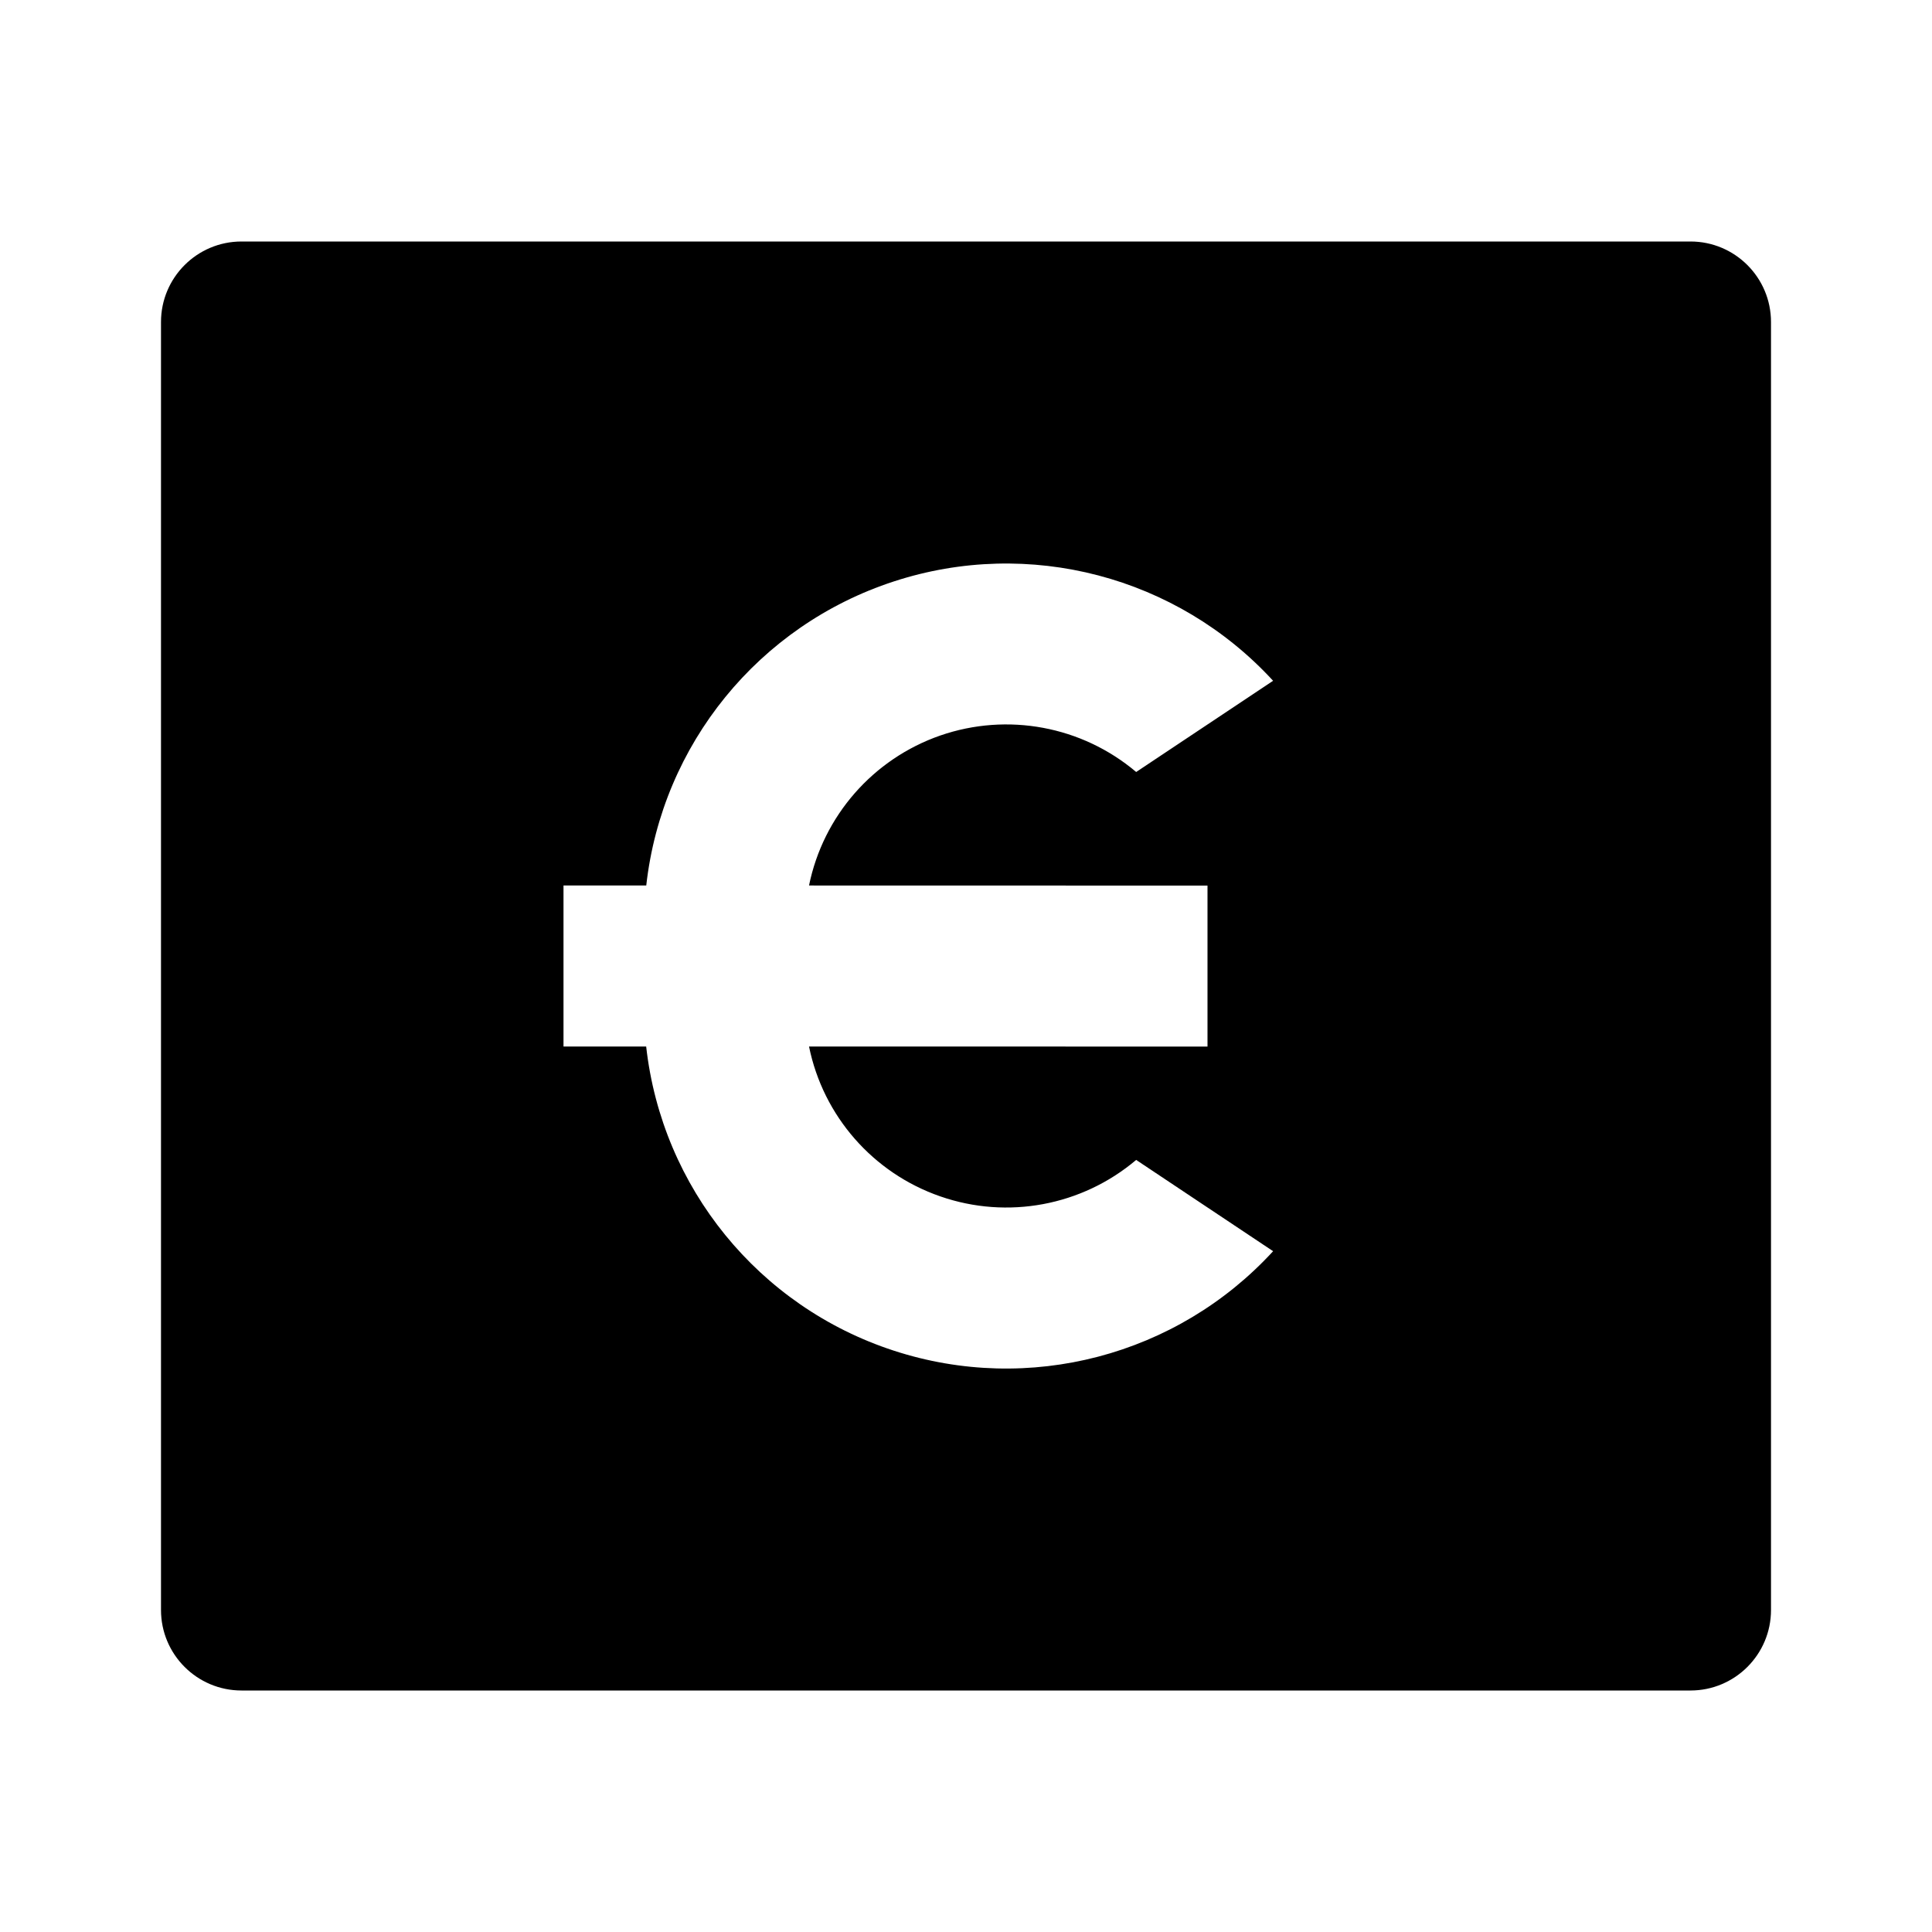 <svg viewBox="0 0 24 24" xmlns="http://www.w3.org/2000/svg"><path fill-rule="evenodd" clip-rule="evenodd" d="M21 3H3C2.448 3 2 3.448 2 4V20C2 20.552 2.448 21 3 21H21C21.552 21 22 20.552 22 20V4C22 3.448 21.552 3 21 3ZM11.68 9.137C10.846 9.427 10.226 10.135 10.05 11L15 11.001V13.001L10.05 13C10.226 13.865 10.846 14.573 11.681 14.862C12.515 15.152 13.44 14.979 14.114 14.409L15.815 15.543C14.622 16.843 12.78 17.326 11.102 16.778C9.425 16.231 8.223 14.754 8.027 13H7V11H8.028C8.224 9.247 9.426 7.77 11.103 7.223C12.78 6.675 14.622 7.158 15.815 8.457L14.114 9.59C13.44 9.02 12.515 8.848 11.68 9.137Z"/></svg>